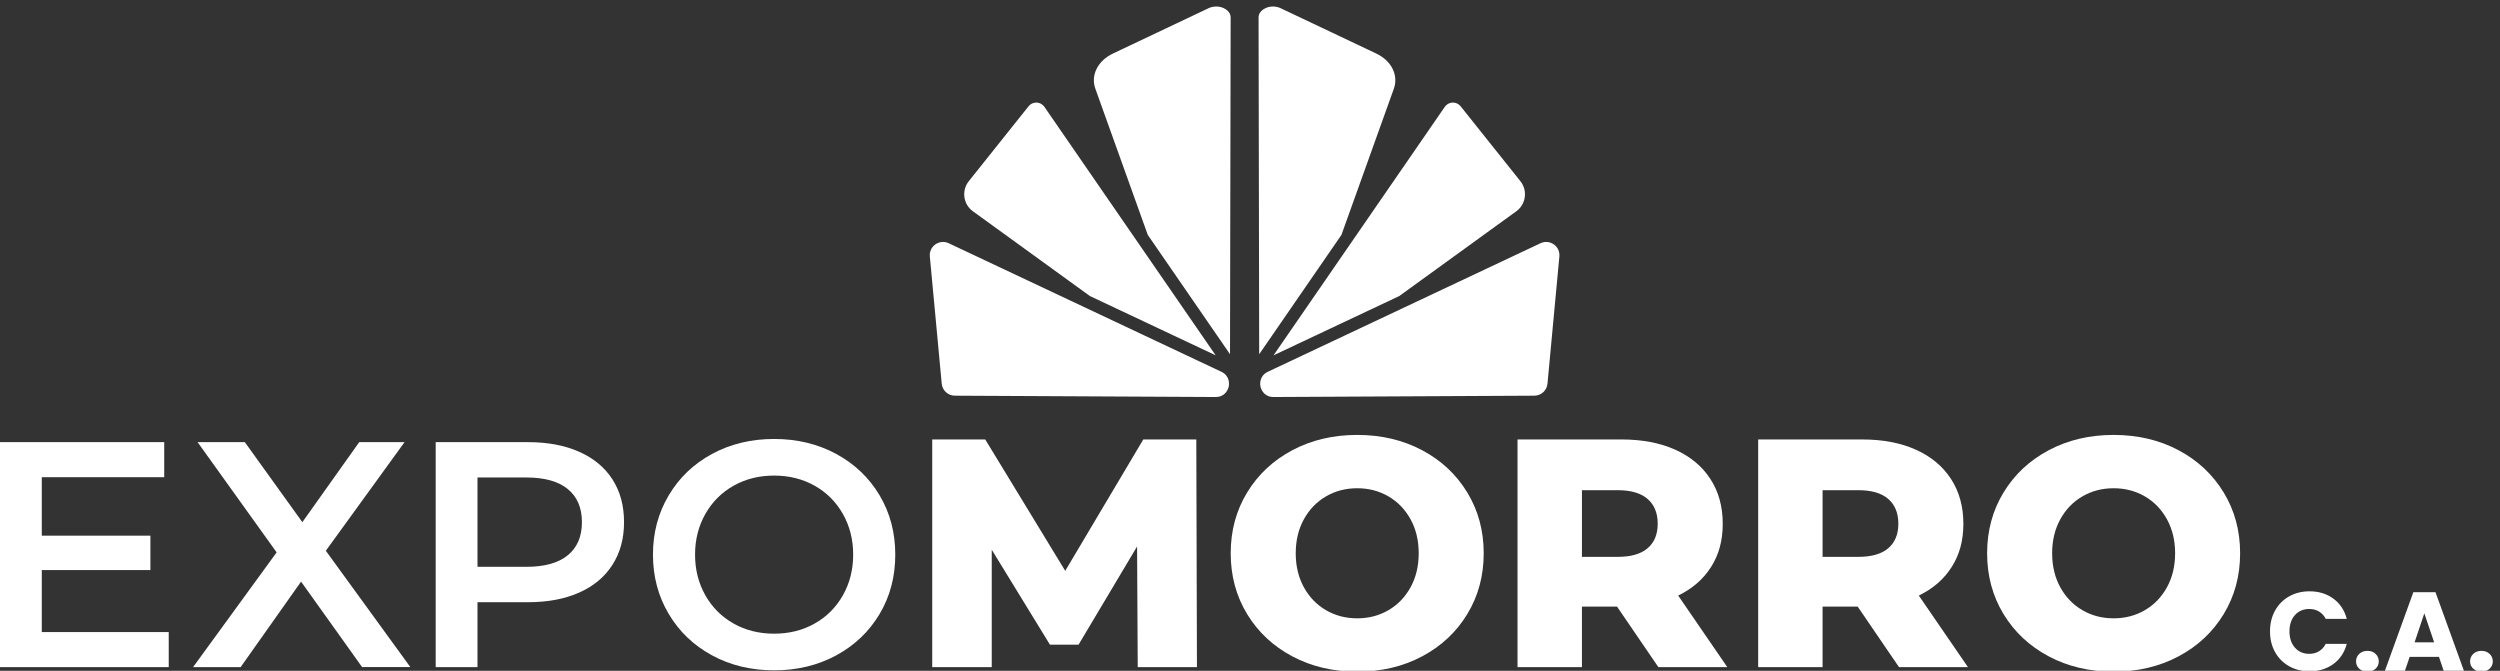 <?xml version="1.0" encoding="UTF-8"?><svg id="a" xmlns="http://www.w3.org/2000/svg" viewBox="0 0 1364.17 366.03"><rect x="0" y="0" width="1364.17" height="366.03" fill="#333333" stroke="none"/><defs><style>.b{fill:#fff;}</style></defs><g><g><path class="b" d="M1241.42,333.19c1.83-3.31,4.39-5.9,7.66-7.75,3.28-1.85,6.99-2.78,11.14-2.78,5.09,0,9.44,1.34,13.07,4.03,3.62,2.68,6.04,6.35,7.26,10.99h-11.48c-.9-1.75-2.12-3.08-3.66-4-1.55-.92-3.32-1.38-5.31-1.38-3.21,0-5.82,1.11-7.82,3.33-1.99,2.22-2.99,5.18-2.99,8.88s1,6.67,2.99,8.91c2,2.24,4.6,3.36,7.82,3.36,2,0,3.76-.47,5.31-1.41,1.55-.93,2.77-2.28,3.66-4.03h11.48c-1.22,4.64-3.64,8.29-7.26,10.96-3.62,2.66-7.98,4-13.07,4-4.15,0-7.87-.92-11.14-2.78-3.28-1.85-5.83-4.43-7.66-7.72-1.83-3.3-2.75-7.06-2.75-11.29s.92-8.01,2.75-11.33Z"/><path class="b" d="M1287.36,364.89c-1.16-1.08-1.74-2.41-1.74-4s.58-2.99,1.74-4.09c1.16-1.1,2.66-1.65,4.49-1.65s3.27,.55,4.43,1.65c1.16,1.1,1.74,2.46,1.74,4.09s-.58,2.92-1.74,4c-1.16,1.08-2.64,1.61-4.43,1.61s-3.33-.54-4.49-1.61Z"/><path class="b" d="M1330.86,358.44h-15.99l-2.57,7.57h-10.93l15.51-42.86h12.09l15.51,42.86h-11.05l-2.57-7.57Zm-2.62-7.94l-5.37-15.82-5.31,15.82h10.69Z"/><path class="b" d="M1349.58,364.89c-1.16-1.08-1.74-2.41-1.74-4s.58-2.99,1.74-4.09c1.16-1.1,2.66-1.65,4.49-1.65s3.27,.55,4.43,1.65c1.16,1.1,1.74,2.46,1.74,4.09s-.58,2.92-1.74,4c-1.16,1.08-2.64,1.61-4.43,1.61s-3.33-.54-4.49-1.61Z"/></g><g><path class="b" d="M92.07,344.9v19.12H0v-122.76H89.61v19.12H22.8v31.92h59.27v18.76H22.8v33.84H92.07Z"/><path class="b" d="M197.6,364.02l-33.32-46.65-32.97,46.65h-25.95l45.59-62.61-43.14-60.15h25.78l31.39,43.67,31.04-43.67h24.73l-42.96,59.27,46.12,63.48h-26.3Z"/><path class="b" d="M316.06,246.53c7.89,3.51,13.94,8.53,18.15,15.08,4.21,6.55,6.31,14.32,6.31,23.32s-2.1,16.63-6.31,23.24c-4.21,6.61-10.26,11.66-18.15,15.17-7.89,3.51-17.16,5.26-27.8,5.26h-27.71v35.43h-22.8v-122.76h50.5c10.64,0,19.9,1.75,27.8,5.26Zm-6.23,56.46c5.14-4.21,7.71-10.23,7.71-18.06s-2.57-13.85-7.71-18.06c-5.15-4.21-12.69-6.32-22.62-6.32h-26.65v48.75h26.65c9.94,0,17.48-2.11,22.62-6.32Z"/><path class="b" d="M388.57,357.62c-10.06-5.44-17.95-12.97-23.67-22.62-5.73-9.64-8.6-20.43-8.6-32.35s2.87-22.71,8.6-32.35c5.72-9.64,13.62-17.19,23.67-22.62,10.05-5.44,21.33-8.15,33.84-8.15s23.79,2.72,33.85,8.15c10.05,5.44,17.94,12.95,23.67,22.54,5.72,9.59,8.59,20.4,8.59,32.44s-2.87,22.86-8.59,32.44c-5.73,9.59-13.62,17.1-23.67,22.53-10.06,5.44-21.34,8.15-33.85,8.15s-23.79-2.72-33.84-8.15Zm55.94-17.36c6.55-3.68,11.69-8.82,15.43-15.43,3.74-6.61,5.61-14,5.61-22.19s-1.87-15.58-5.61-22.18c-3.74-6.61-8.88-11.75-15.43-15.43-6.55-3.68-13.91-5.52-22.1-5.52s-15.55,1.84-22.1,5.52c-6.55,3.68-11.69,8.83-15.43,15.43-3.74,6.61-5.61,14-5.61,22.18s1.87,15.58,5.61,22.19c3.74,6.61,8.88,11.75,15.43,15.43,6.55,3.69,13.91,5.52,22.1,5.52s15.55-1.84,22.1-5.52Z"/><path class="b" d="M620.82,364.02l-.35-65.83-31.94,53.59h-15.61l-31.76-51.82v64.06h-32.48v-124.22h28.93l43.65,71.69,42.59-71.69h28.93l.35,124.22h-32.3Z"/><path class="b" d="M705.19,358.16c-10.47-5.56-18.7-13.25-24.67-23.07-5.97-9.82-8.96-20.88-8.96-33.18s2.98-23.36,8.96-33.18c5.97-9.82,14.2-17.51,24.67-23.07,10.47-5.56,22.27-8.34,35.4-8.34s24.93,2.78,35.4,8.34c10.47,5.56,18.69,13.25,24.66,23.07,5.97,9.82,8.96,20.88,8.96,33.18s-2.99,23.36-8.96,33.18c-5.97,9.82-14.19,17.51-24.66,23.07-10.47,5.56-22.27,8.34-35.4,8.34s-24.93-2.78-35.4-8.34Zm52.44-25.2c5.08-2.96,9.11-7.13,12.07-12.51,2.96-5.38,4.44-11.56,4.44-18.54s-1.48-13.16-4.44-18.54c-2.96-5.38-6.98-9.55-12.07-12.51-5.09-2.96-10.77-4.44-17.04-4.44s-11.95,1.48-17.04,4.44c-5.09,2.96-9.11,7.13-12.07,12.51-2.96,5.39-4.44,11.56-4.44,18.54s1.48,13.16,4.44,18.54c2.96,5.38,6.98,9.55,12.07,12.51,5.08,2.96,10.76,4.44,17.04,4.44s11.95-1.48,17.04-4.44Z"/><path class="b" d="M882.38,331.01h-19.17v33.01h-35.14v-124.22h56.79c11.24,0,20.99,1.86,29.28,5.59,8.28,3.73,14.67,9.05,19.16,15.97,4.49,6.92,6.74,15.05,6.74,24.4s-2.1,16.83-6.3,23.51c-4.2,6.69-10.21,11.92-18.01,15.71l26.8,39.04h-37.62l-22.54-33.01Zm16.68-58.74c-3.67-3.19-9.11-4.79-16.32-4.79h-19.52v36.38h19.52c7.21,0,12.66-1.57,16.32-4.71,3.67-3.13,5.5-7.6,5.5-13.39s-1.84-10.29-5.5-13.49Z"/><path class="b" d="M1013.69,331.01h-19.17v33.01h-35.14v-124.22h56.79c11.24,0,20.99,1.86,29.28,5.59,8.28,3.73,14.67,9.05,19.16,15.97,4.49,6.92,6.74,15.05,6.74,24.4s-2.1,16.83-6.3,23.51c-4.2,6.69-10.21,11.92-18.01,15.71l26.8,39.04h-37.62l-22.54-33.01Zm16.68-58.74c-3.67-3.19-9.11-4.79-16.32-4.79h-19.52v36.38h19.52c7.21,0,12.66-1.57,16.32-4.71,3.67-3.13,5.5-7.6,5.5-13.39s-1.84-10.29-5.5-13.49Z"/><path class="b" d="M1117.94,358.16c-10.47-5.56-18.7-13.25-24.67-23.07-5.97-9.82-8.96-20.88-8.96-33.18s2.98-23.36,8.96-33.18c5.97-9.82,14.2-17.51,24.67-23.07,10.47-5.56,22.27-8.34,35.4-8.34s24.93,2.78,35.4,8.34c10.47,5.56,18.69,13.25,24.66,23.07,5.97,9.82,8.96,20.88,8.96,33.18s-2.99,23.36-8.96,33.18c-5.97,9.82-14.19,17.51-24.66,23.07-10.47,5.56-22.27,8.34-35.4,8.34s-24.93-2.78-35.4-8.34Zm52.44-25.2c5.08-2.96,9.11-7.13,12.07-12.51,2.96-5.38,4.44-11.56,4.44-18.54s-1.48-13.16-4.44-18.54c-2.96-5.38-6.98-9.55-12.07-12.51-5.09-2.96-10.77-4.44-17.04-4.44s-11.95,1.48-17.04,4.44c-5.09,2.96-9.11,7.13-12.07,12.51-2.96,5.39-4.44,11.56-4.44,18.54s1.48,13.16,4.44,18.54c2.96,5.38,6.98,9.55,12.07,12.51,5.08,2.96,10.76,4.44,17.04,4.44s11.95-1.48,17.04-4.44Z"/></g></g><g><path class="b" d="M760.58,48.4c2.64-7.37-1.31-15.26-9.61-19.19l-52.14-24.72c-1.31-.63-2.77-.94-4.21-.94-1.78,0-3.55,.47-5.03,1.41-1.06,.67-2.83,2.14-2.83,4.54l.34,183.79,44.88-65.12,28.6-79.77Z"/><path class="b" d="M694.94,193.88l68.58-32.33,63.87-46.26c2.56-1.85,4.2-4.6,4.63-7.73,.43-3.13-.42-6.22-2.39-8.69l-32.62-40.88c-1.03-1.29-2.55-2.02-4.19-2.02-.07,0-.13,0-.2,0-1.71,.06-3.26,.91-4.23,2.32l-65.36,94.83-28.09,40.75Z"/><path class="b" d="M847.85,133.34c-1.25-.88-2.69-1.32-4.14-1.32-1.05,0-2.1,.23-3.1,.7l-106.81,50.35-42.02,19.81c-2.17,1.02-3.32,2.64-3.82,4.32-.39,1.31-.4,2.67-.14,3.81,.59,2.61,2.84,5.68,7.09,5.63l142.34-.73c3.73-.02,6.81-2.84,7.16-6.55l6.49-69.43c.24-2.62-.89-5.08-3.05-6.59Z"/></g><g><path class="b" d="M597.7,48.4c-2.64-7.37,1.31-15.26,9.61-19.19l52.14-24.72c1.31-.63,2.77-.94,4.21-.94,1.78,0,3.55,.47,5.03,1.41,1.06,.67,2.83,2.14,2.83,4.54l-.34,183.79-44.88-65.12-28.6-79.77Z"/><path class="b" d="M663.33,193.88l-68.58-32.33-63.87-46.26c-2.56-1.85-4.2-4.6-4.63-7.73-.43-3.13,.42-6.22,2.39-8.69l32.62-40.88c1.03-1.29,2.55-2.02,4.19-2.02,.07,0,.13,0,.2,0,1.71,.06,3.26,.91,4.23,2.32l65.36,94.83,28.09,40.75Z"/><path class="b" d="M510.43,133.34c1.25-.88,2.69-1.32,4.14-1.32,1.05,0,2.1,.23,3.1,.7l106.81,50.35,42.02,19.81c2.17,1.02,3.32,2.64,3.82,4.32,.39,1.31,.4,2.67,.14,3.81-.59,2.61-2.84,5.68-7.09,5.63l-142.34-.73c-3.73-.02-6.81-2.84-7.16-6.55l-6.49-69.43c-.24-2.62,.89-5.08,3.05-6.59Z"/></g></svg>